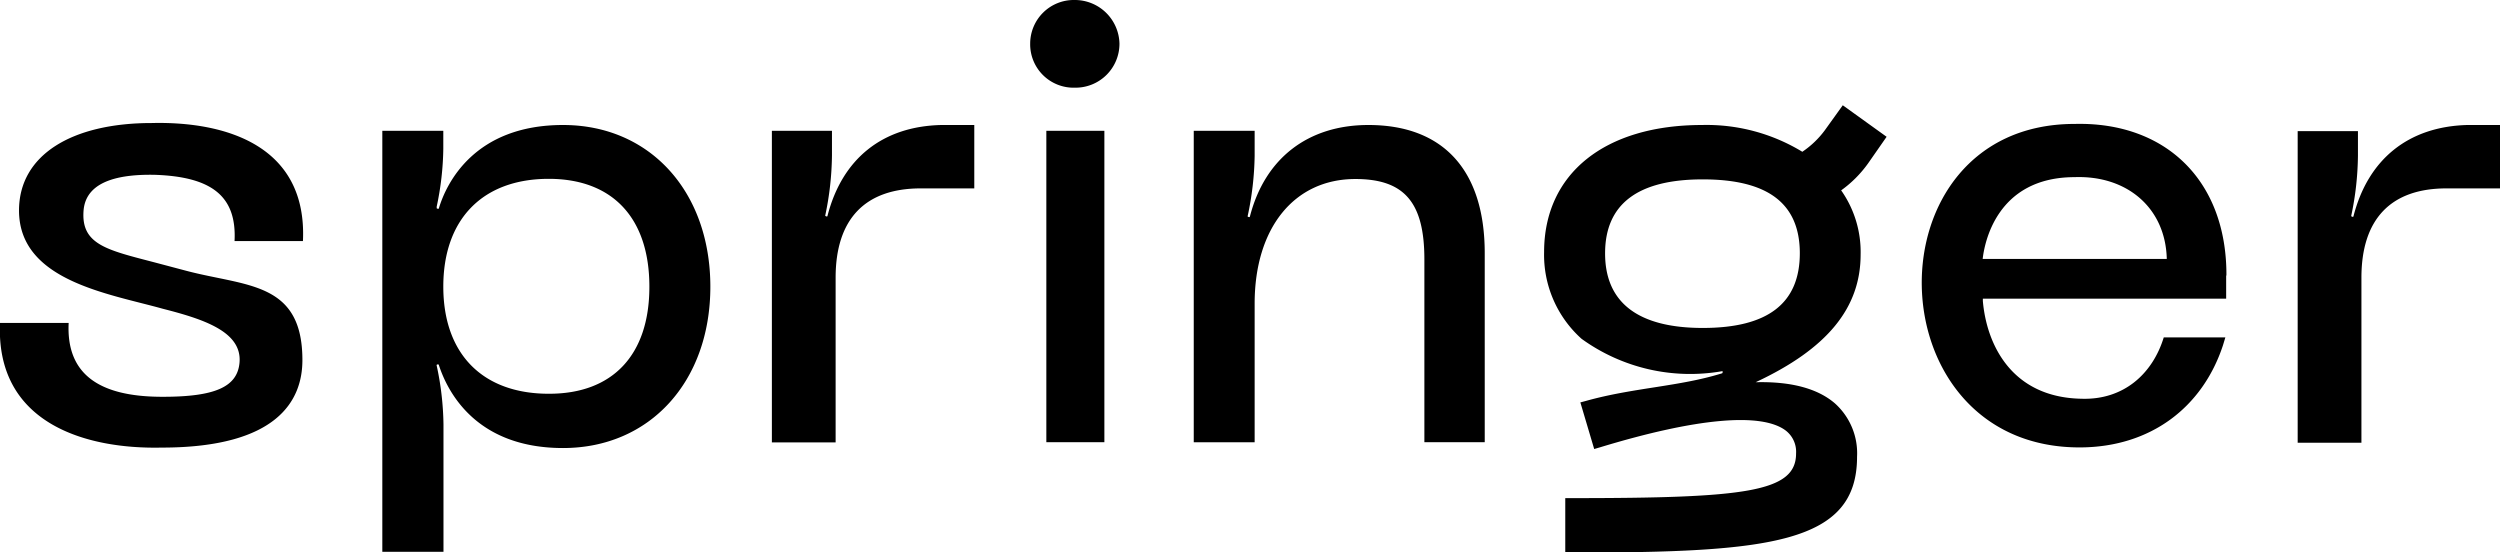 <svg class="svg-logo" xmlns="http://www.w3.org/2000/svg" viewBox="0 0 280 61.87">
	<path d="M33.93 27h-7.66c.26-5.05-2.58-7.2-8.91-7.42-3.45-.07-7.72.46-8 4-.3 3.83 2.65 4.42 8 5.82l3.51.93c6.7 1.77 13 1.19 13 10 0 4.47-2.73 9.8-15.76 9.8C9.65 50.32-.49 47.46 0 36.17h7.69c-.27 5.51 3.1 8.29 10.56 8.27 5.87 0 8.36-1.12 8.58-3.86.27-3.46-4.1-4.85-8.6-6-6.12-1.71-16.09-3.15-16.1-11 0-6.23 5.92-9.8 14.86-9.8 8.24-.2 17.44 2.49 16.94 13.22zm45.63 5.1c0 10.65-6.79 18.08-16.5 18.08-9.9 0-13-6.5-13.91-9.3a.09.09 0 00-.08-.07s-.14 0-.16.06a.09.09 0 000 .08 33 33 0 01.76 6.58V61.8h-6.85V14.65h6.83v2a32.94 32.94 0 01-.74 6.49v.19a.46.46 0 00.16.06.09.09 0 00.09-.08C50 20.52 53.14 14 63.06 14c9.72 0 16.5 7.44 16.5 18.12zm-6.83 0c0-7.67-4.11-12.07-11.27-12.07-7.4 0-11.81 4.51-11.81 12.07s4.41 12 11.81 12c7.16.02 11.27-4.35 11.27-11.97zM120.38 0a4.89 4.89 0 00-5 4.88 4.86 4.86 0 005 4.94 4.92 4.92 0 005-4.94 5 5 0 00-5-4.88zm-3.19 49.53h6.5V14.65h-6.5zM153.26 14c-6.77 0-11.6 3.74-13.27 10.25a.08.08 0 01-.08.07.5.5 0 01-.17-.06v-.07a34 34 0 00.78-6.74v-2.8h-6.82v34.88h6.82V34c0-8.47 4.43-13.95 11.28-13.95 5.49 0 7.73 2.62 7.73 9v20.48h6.76V28.35c0-9.27-4.63-14.35-13.03-14.35zm53.13-2.21l4.91 3.53-2.09 3a13 13 0 01-3 3 12 12 0 012.18 7.18c0 6-3.75 10.57-11.76 14.31 3.94-.1 6.92.69 8.86 2.35a7.5 7.5 0 012.5 6c0 9.72-9.75 10.73-32 10.73h-.68v-6.1h.69c19.49 0 25.16-.67 25.16-5a3 3 0 00-1.2-2.6c-2.73-2-9.91-1.39-20.76 1.91l-.65.19-1.55-5.22.67-.18c5.31-1.48 10.42-1.59 15.2-3.08a.09.09 0 00.06-.09v-.14a.1.1 0 00-.09 0 20.76 20.76 0 01-15.7-3.63 12.62 12.62 0 01-4.2-9.72c0-8.78 6.79-14.23 17.7-14.23a20.62 20.62 0 0111.22 3 10.23 10.23 0 002.52-2.41zm-4.81 16.59c0-5.58-3.55-8.29-10.87-8.29s-10.94 2.79-10.94 8.29 3.68 8.35 10.94 8.35 10.87-2.73 10.87-8.38zm-108.9-4.2a.08.08 0 01-.07.07.6.6 0 01-.18-.07v-.06a33.86 33.86 0 00.75-6.74v-2.73h-6.73v34.9h7.14V31.1c0-6.56 3.29-10 9.53-10h6V14h-3.67c-6.61.14-11.13 3.78-12.77 10.18zM276.33 14c-6.58.18-11.1 3.82-12.74 10.22a.08.08 0 01-.07.07.51.51 0 01-.18-.07v-.06a33.86 33.86 0 00.75-6.74v-2.73h-6.75v34.9h7.14V31.1c0-6.56 3.29-10 9.52-10h6V14zm-27 16.88v2.57h-27.25v.27c.41 4.77 3.15 10.81 11.08 10.94 4.68.14 7.92-2.77 9.18-6.87h6.9l-.27.89c-2.31 7-8.13 11.36-15.88 11.43-23.36.19-24-36.24-.72-36.23 10.14-.25 17.02 6.3 16.99 16.96zM242.68 29c-.14-5.74-4.48-9.37-10.31-9.16-8.79 0-10.12 7.45-10.31 9.16z" fill="currentColor"></path>
</svg>